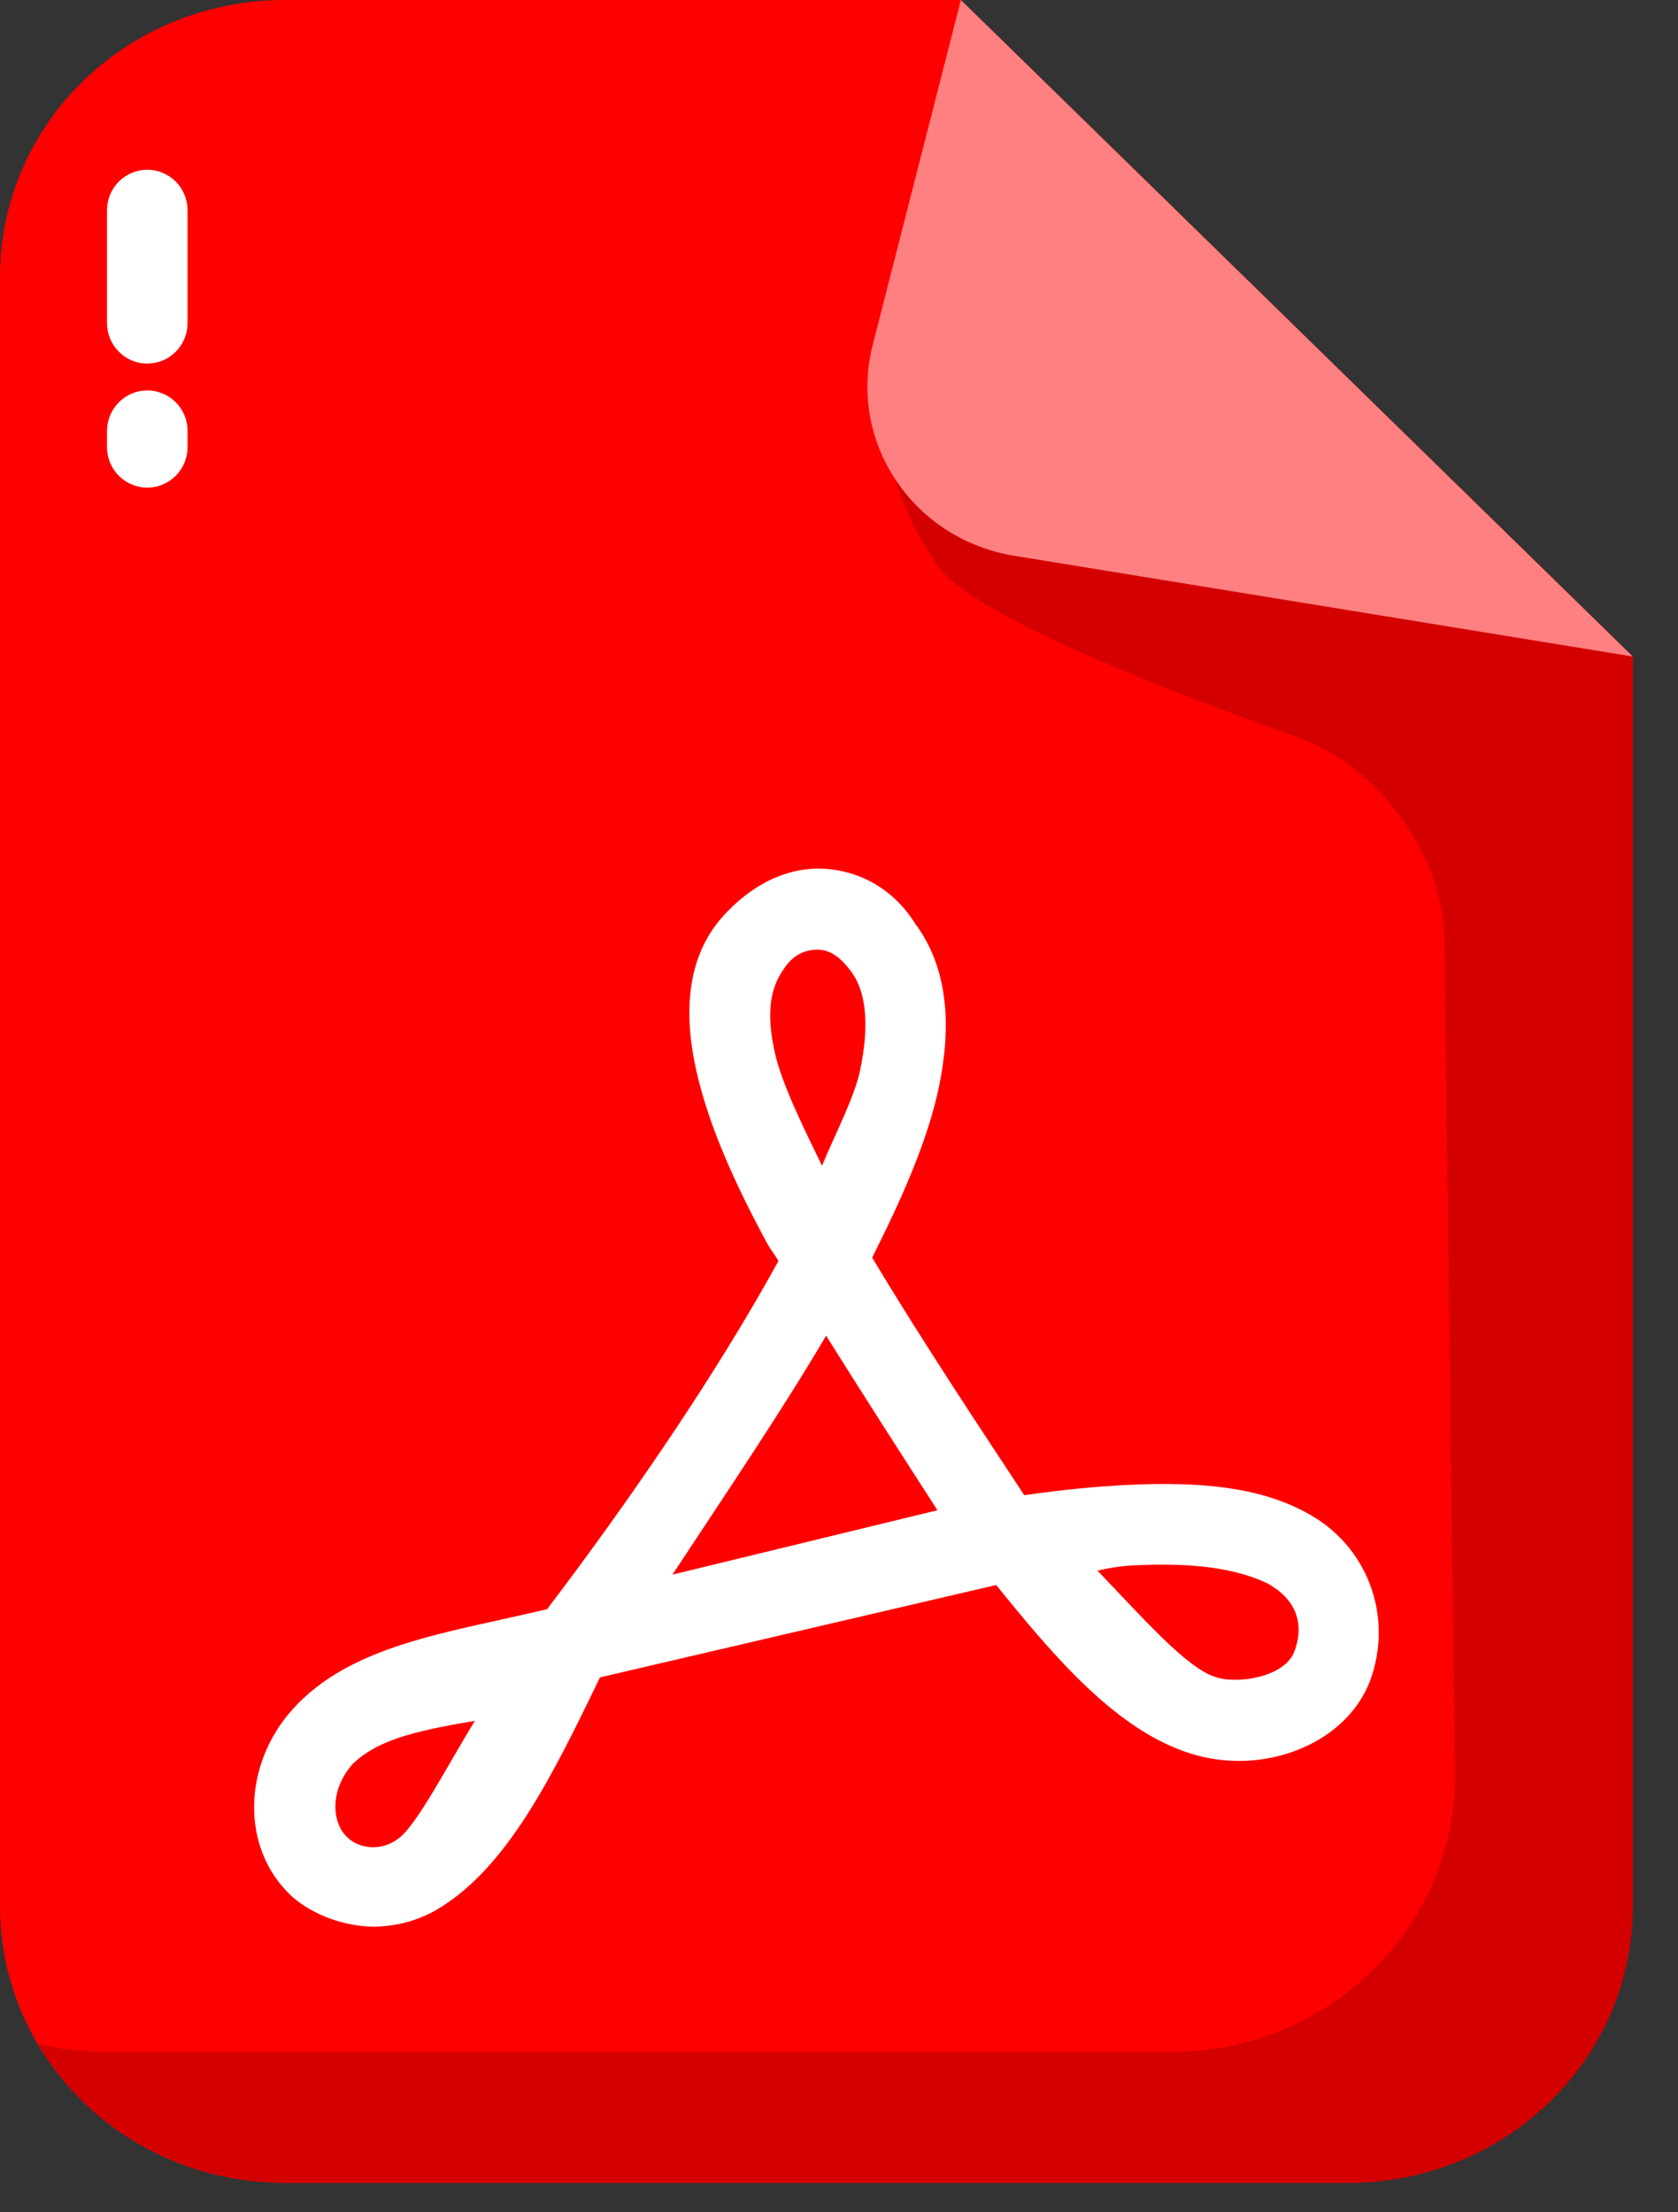 <svg width="22" height="29" viewBox="0 0 22 29" fill="none" xmlns="http://www.w3.org/2000/svg">
<rect x="0" y="0" width="22" height="29" fill="#333333" stroke="none"/>
<path d="M21.405 8.606L21.405 24.992C21.405 25.468 21.309 25.938 21.122 26.378C20.935 26.817 20.66 27.216 20.314 27.552C19.969 27.889 19.558 28.155 19.106 28.337C18.654 28.519 18.17 28.613 17.681 28.613H3.725C3.236 28.613 2.751 28.519 2.299 28.337C1.847 28.155 1.437 27.889 1.091 27.552C0.745 27.216 0.471 26.817 0.284 26.378C0.096 25.938 -2.8174e-07 25.468 0 24.992V3.621C2.66087e-07 3.146 0.096 2.675 0.284 2.235C0.471 1.796 0.745 1.397 1.091 1.061C1.437 0.724 1.847 0.458 2.299 0.276C2.751 0.094 3.236 -1.44969e-06 3.725 0L12.597 2.80865e-05L21.405 8.606Z" fill="#FF0000"/>
<path d="M12.985 0.378C12.271 2.216 10.618 5.035 12.285 7.404C12.718 8.062 15.356 9.077 17.011 9.664C18.068 10.038 18.937 11.217 18.937 12.341L19.076 23.278C19.076 25.278 17.409 26.898 15.352 26.898H1.396C1.086 26.898 0.785 26.86 0.497 26.791C1.159 27.917 2.391 28.612 3.726 28.613H17.682C19.74 28.614 21.408 26.992 21.407 24.991V8.604L12.985 0.378Z" fill="#D40000"/>
<path d="M1.927 2.225C2.067 2.224 2.201 2.279 2.301 2.377C2.401 2.476 2.457 2.609 2.459 2.749V4.234C2.459 4.304 2.446 4.374 2.419 4.438C2.392 4.503 2.353 4.562 2.304 4.611C2.254 4.66 2.196 4.7 2.131 4.726C2.066 4.753 1.997 4.766 1.927 4.766C1.787 4.765 1.654 4.708 1.556 4.608C1.458 4.509 1.403 4.374 1.403 4.234V2.749C1.405 2.61 1.46 2.478 1.558 2.38C1.656 2.282 1.789 2.227 1.927 2.225Z" fill="white"/>
<path d="M1.927 5.118C1.997 5.117 2.066 5.131 2.131 5.158C2.196 5.184 2.254 5.223 2.304 5.273C2.353 5.322 2.392 5.381 2.419 5.446C2.446 5.51 2.459 5.58 2.459 5.649V5.868C2.457 6.008 2.401 6.142 2.301 6.24C2.201 6.338 2.067 6.393 1.927 6.392C1.789 6.391 1.656 6.335 1.558 6.237C1.46 6.139 1.405 6.007 1.403 5.868V5.649C1.403 5.51 1.458 5.375 1.556 5.276C1.654 5.176 1.787 5.119 1.927 5.118Z" fill="white"/>
<path d="M12.598 0L11.441 4.524C11.364 4.824 11.351 5.138 11.404 5.444C11.457 5.749 11.575 6.041 11.749 6.3C11.923 6.56 12.15 6.781 12.416 6.951C12.682 7.12 12.981 7.234 13.294 7.285L21.407 8.606L12.598 0Z" fill="#FF8080"/>
<path d="M10.725 11.385C10.109 11.394 9.68 11.786 9.471 12.02C8.989 12.563 8.967 13.308 9.128 14.029C9.289 14.751 9.635 15.518 10.057 16.296C10.104 16.384 10.157 16.443 10.206 16.53C9.358 18.074 8.191 19.754 7.173 21.094C5.851 21.408 4.586 21.562 3.826 22.418C3.189 23.135 3.145 24.225 3.826 24.859C4.122 25.119 4.536 25.251 4.897 25.256C5.237 25.252 5.526 25.156 5.758 25.014C6.647 24.471 7.225 23.319 7.866 21.988L13.061 20.777C13.84 21.743 14.651 22.69 15.618 22.989C16.066 23.127 16.539 23.111 16.962 22.958C17.386 22.805 17.781 22.502 17.962 22.035C18.276 21.187 17.929 20.247 17.117 19.823C16.487 19.483 15.702 19.425 14.827 19.463C14.38 19.483 13.908 19.531 13.429 19.6C12.862 18.737 12.1 17.596 11.435 16.485C11.825 15.71 12.164 14.948 12.31 14.248C12.473 13.467 12.44 12.698 11.997 12.105C11.68 11.603 11.195 11.389 10.725 11.385ZM11.151 12.724C11.344 12.972 11.409 13.397 11.277 14.029C11.204 14.38 10.956 14.852 10.777 15.281C10.52 14.752 10.251 14.209 10.158 13.795C10.034 13.24 10.119 12.932 10.262 12.724C10.362 12.56 10.497 12.46 10.691 12.449C10.896 12.438 11.032 12.57 11.151 12.724ZM10.831 17.509C11.328 18.302 11.858 19.127 12.291 19.797L8.816 20.641C9.517 19.577 10.252 18.492 10.831 17.509ZM16.611 20.753C16.993 20.959 17.108 21.285 16.969 21.652C16.838 21.991 16.208 22.082 15.93 21.981C15.553 21.865 14.945 21.166 14.389 20.589C14.543 20.551 14.73 20.525 14.875 20.519C15.434 20.494 16.089 20.507 16.611 20.753ZM6.226 22.558C5.858 23.156 5.444 23.968 5.202 24.116C4.962 24.281 4.686 24.22 4.546 24.077C4.352 23.89 4.319 23.468 4.624 23.123C4.936 22.823 5.382 22.698 6.226 22.558Z" fill="white"/>
</svg>
